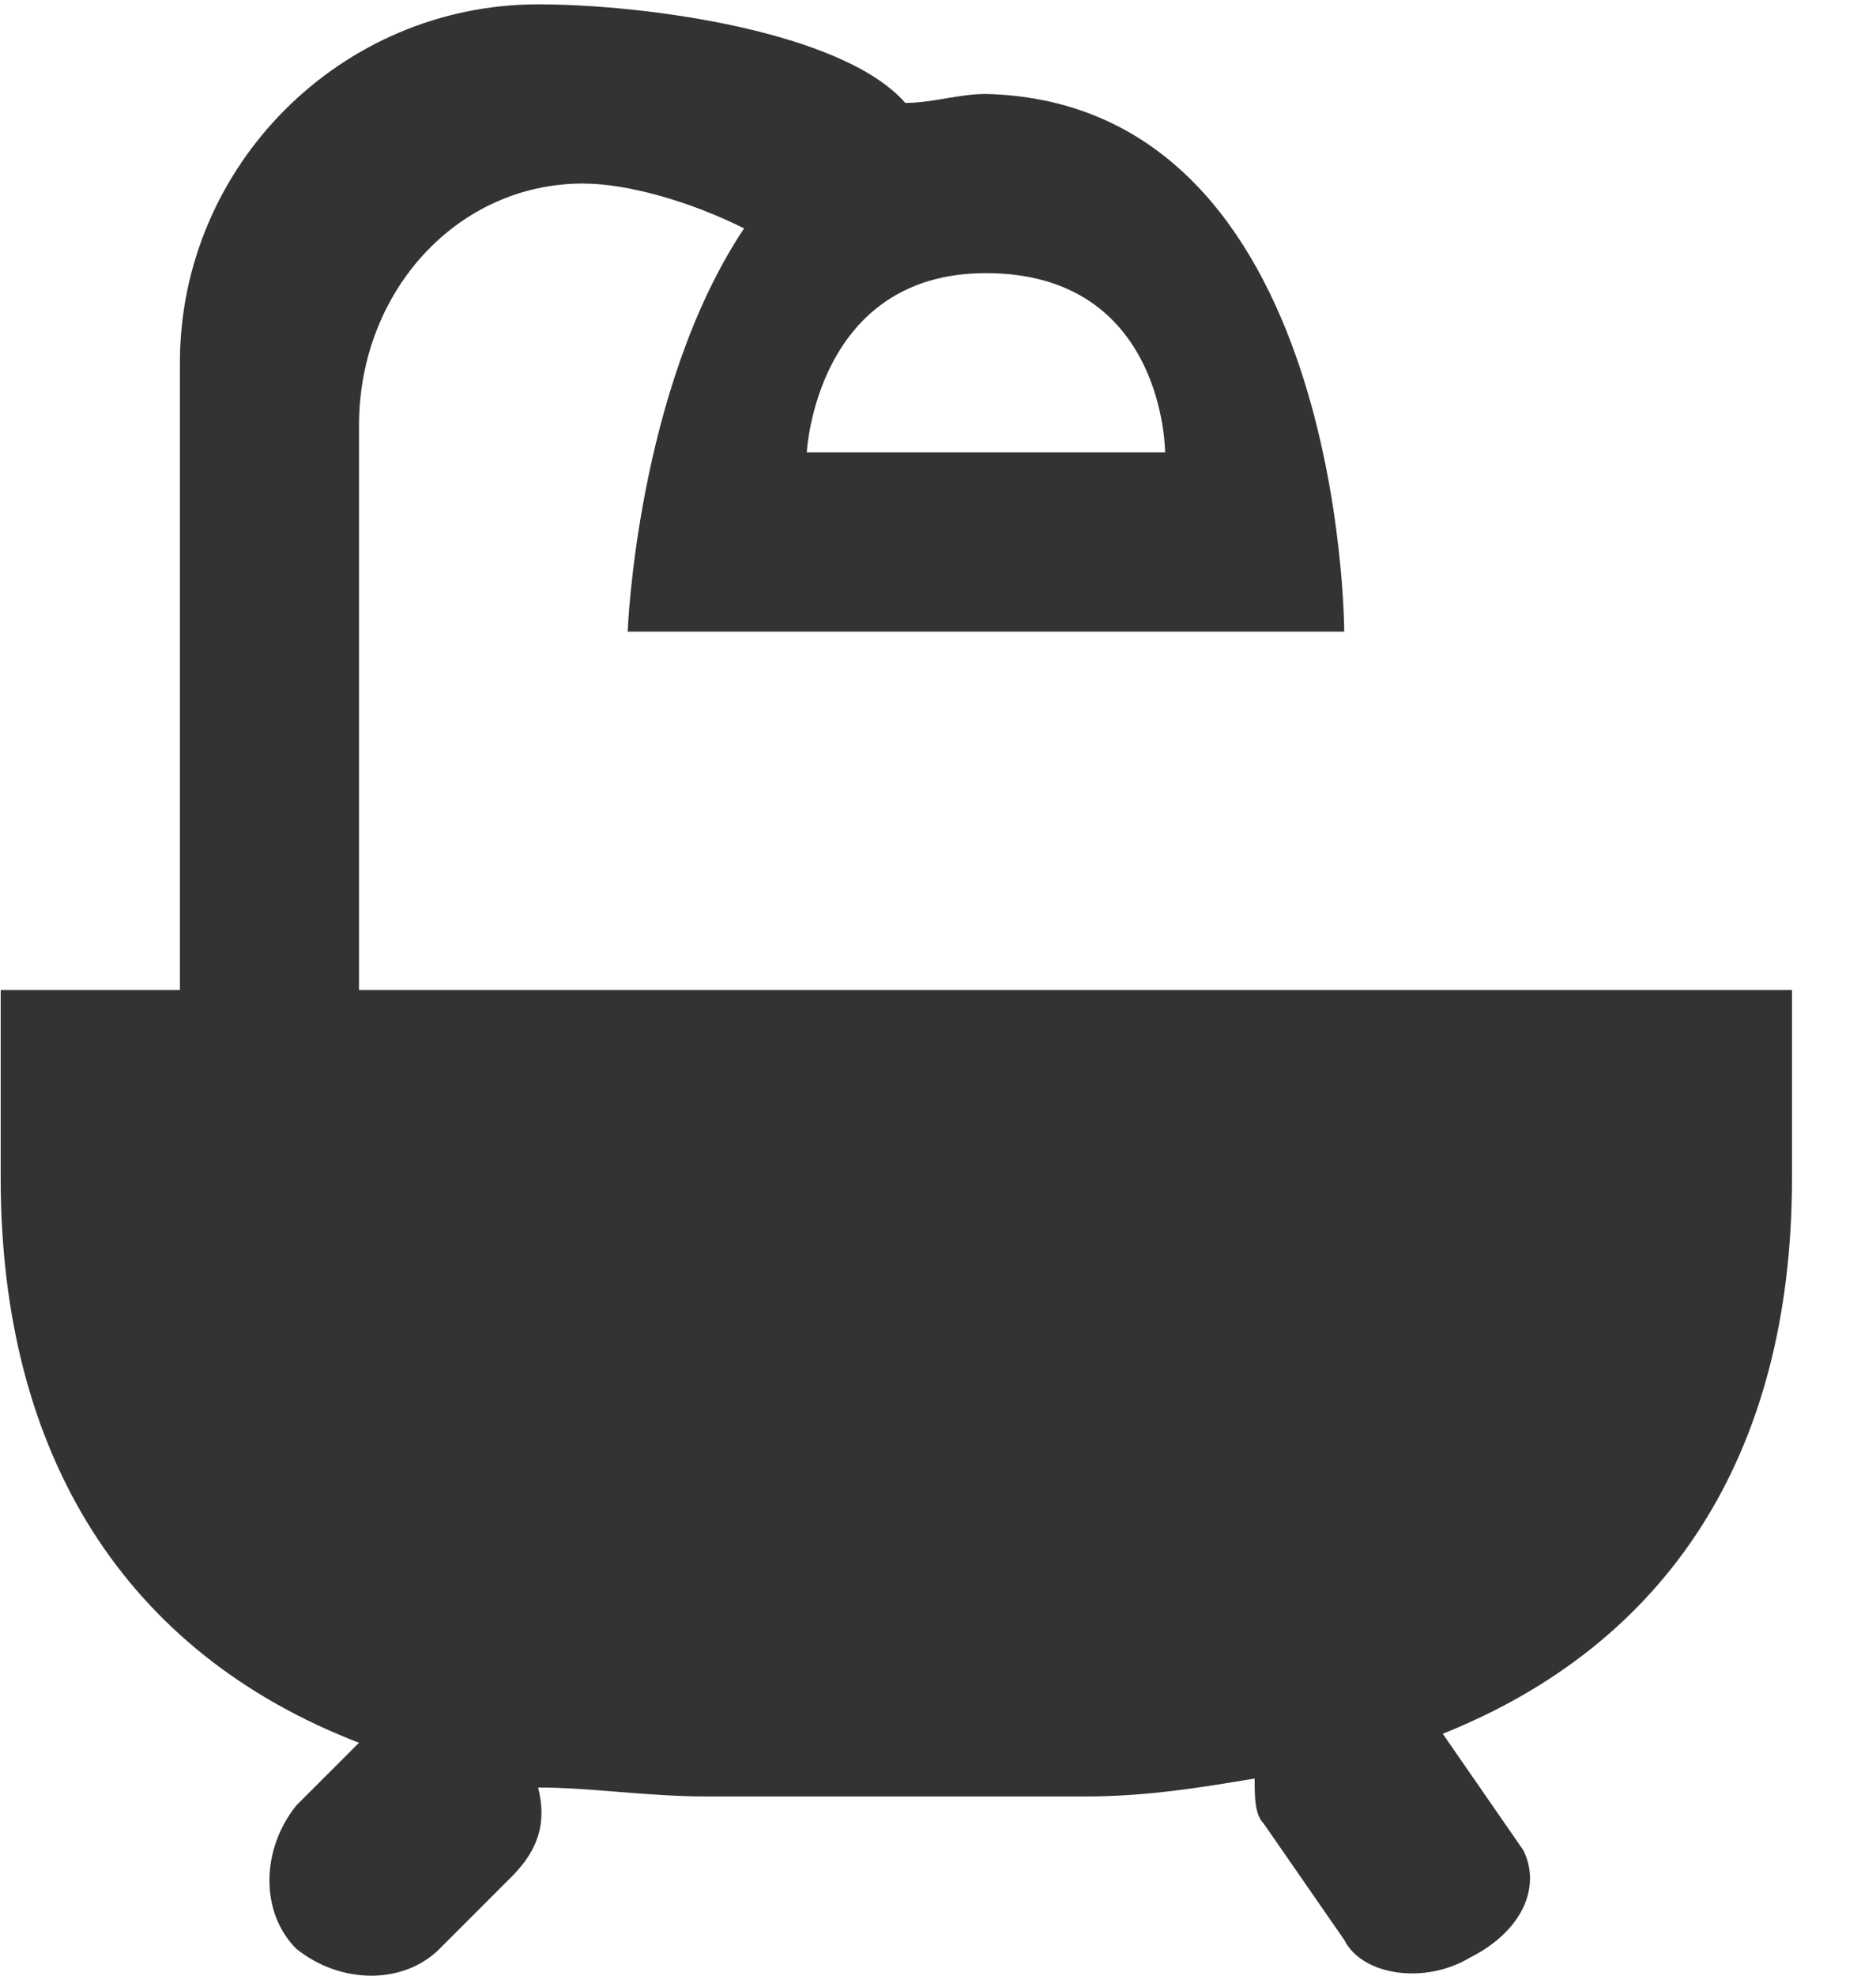 <?xml version="1.0" encoding="UTF-8"?>
<svg width="19px" height="20px" viewBox="0 0 19 20" version="1.1" xmlns="http://www.w3.org/2000/svg" xmlns:xlink="http://www.w3.org/1999/xlink">
    <!-- Generator: sketchtool 47.1 (45422) - http://www.bohemiancoding.com/sketch -->
    <title>99B29ADF-BD9D-4D9E-9609-98E11829104E</title>
    <desc>Created with sketchtool.</desc>
    <defs></defs>
    <g id="Page-1" stroke="none" stroke-width="1" fill="none" fill-rule="evenodd">
        <g id="房源详情01" transform="translate(-690, -908)" fill="#333333">
            <g id="tab" transform="translate(360, 907)">
                <g id="Group-4-Copy-3" transform="translate(330, 0)">
                    <path d="M18.149,11.022 L16.334,11.022 L16.334,4.672 C16.334,2.677 14.702,1.044 12.706,1.044 C11.617,1.044 9.622,1.316 8.987,2.042 C8.715,2.042 8.443,1.951 8.171,1.951 C4.542,2.042 4.542,7.394 4.542,7.394 L11.799,7.394 C11.799,7.394 11.708,4.944 10.62,3.312 C11.164,3.04 11.799,2.858 12.252,2.858 C13.522,2.858 14.52,3.947 14.52,5.307 L14.52,11.022 L0.007,11.022 L0.007,12.927 C0.007,15.739 1.277,17.644 3.544,18.551 L2.728,19.73 C2.547,20.093 2.728,20.546 3.272,20.819 C3.726,21.091 4.361,21 4.542,20.637 L5.359,19.458 C5.449,19.367 5.449,19.186 5.449,19.004 C5.994,19.095 6.538,19.186 7.173,19.186 L10.983,19.186 C11.617,19.186 12.162,19.095 12.706,19.095 C12.615,19.458 12.706,19.73 12.978,20.002 L13.704,20.728 C14.067,21.091 14.702,21.091 15.155,20.728 C15.518,20.365 15.518,19.73 15.155,19.277 L14.52,18.642 C16.879,17.734 18.149,15.739 18.149,12.927 L18.149,11.022 Z M6.356,5.579 C6.356,5.579 6.356,3.765 8.171,3.765 C9.894,3.765 9.985,5.579 9.985,5.579 L6.356,5.579 Z" id="3个独卫" transform="translate(9.078, 11.022) scale(-1, 1) translate(-9.078, -11.022) "></path>
                </g>
            </g>
        </g>
    </g>
</svg>